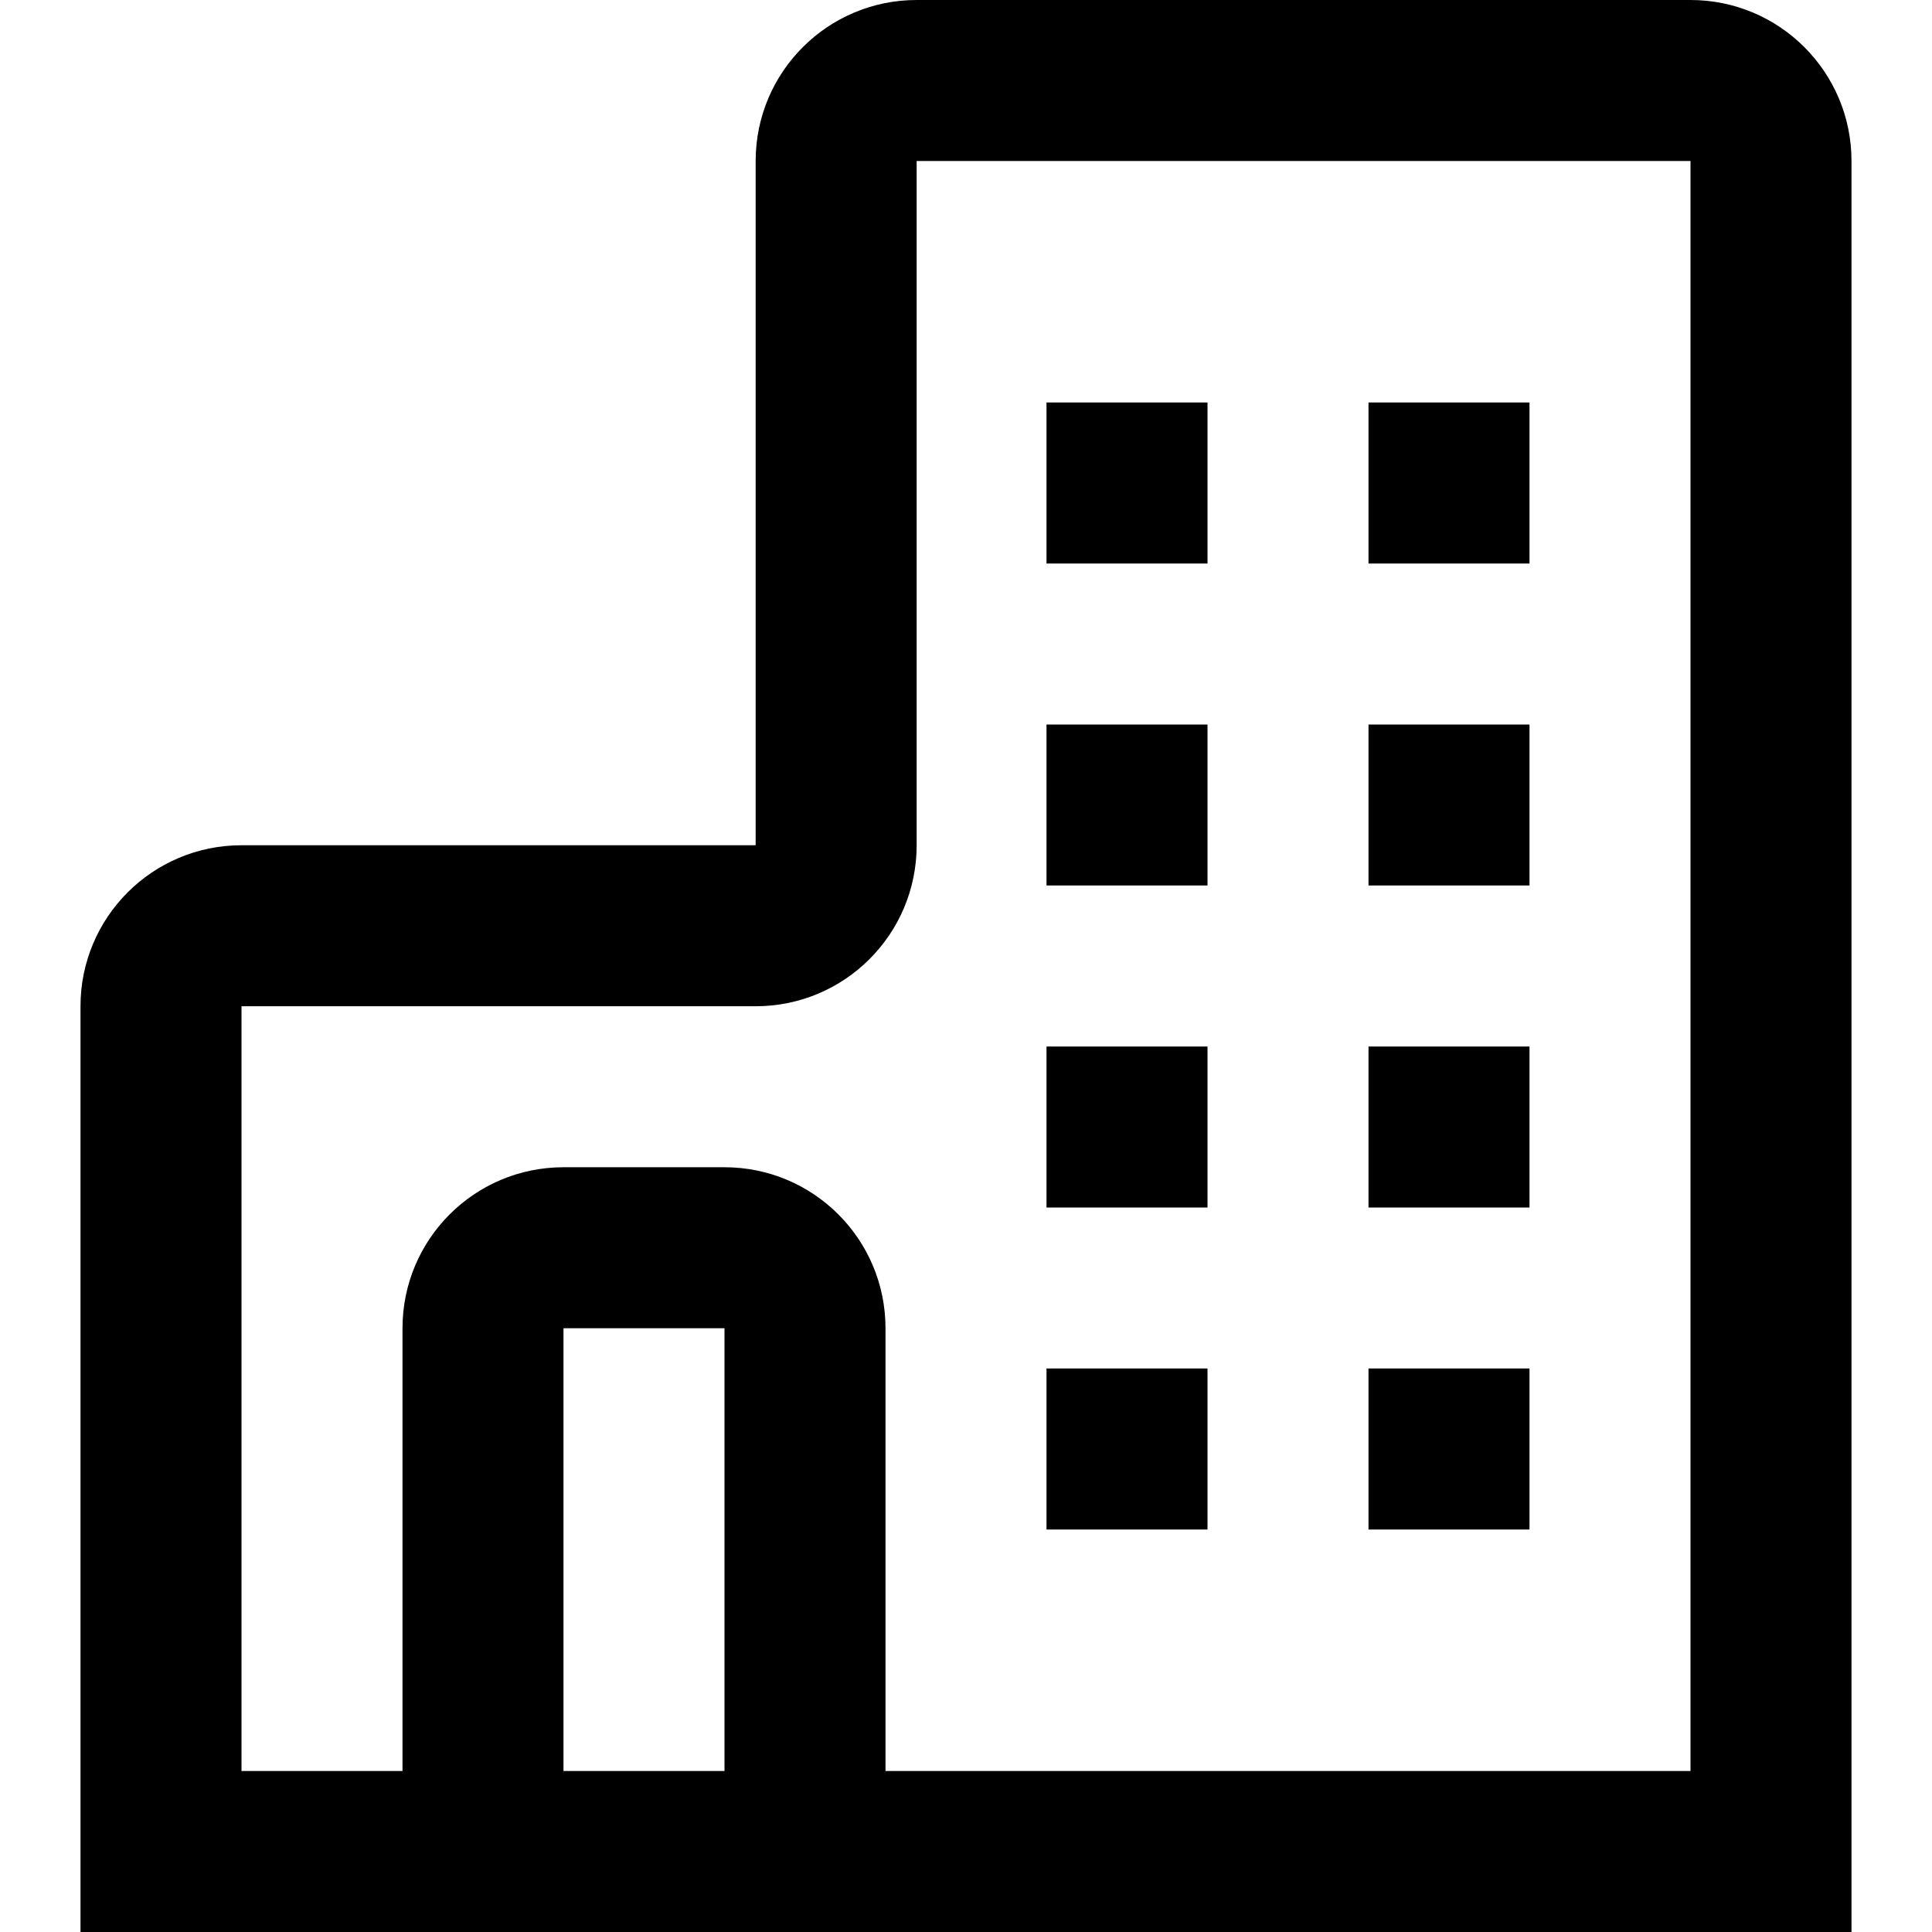 <svg width="24" height="24" viewBox="0 0 24 24" fill="none" xmlns="http://www.w3.org/2000/svg">
<path fill-rule="evenodd" clip-rule="evenodd" d="M9.387 2C9.387 0.895 10.283 0 11.387 0H21C22.105 0 23 0.895 23 2V22V24H21H3H1V22V12.5C1 11.395 1.895 10.5 3 10.5H9.387V2ZM3 22H5V16.5C5 15.395 5.895 14.5 7 14.5H9C10.105 14.5 11 15.395 11 16.5V22H21V2H11.387V10.5C11.387 11.605 10.492 12.5 9.387 12.5H3V22ZM9 22V16.5H7V22H9ZM13 5H15V7H13V5ZM15 9H13V11H15V9ZM13 13H15V15H13V13ZM15 17H13V19H15V17ZM17 5H19V7H17V5ZM19 9H17V11H19V9ZM17 13H19V15H17V13ZM19 17H17V19H19V17Z" fill="black"/>
</svg>
